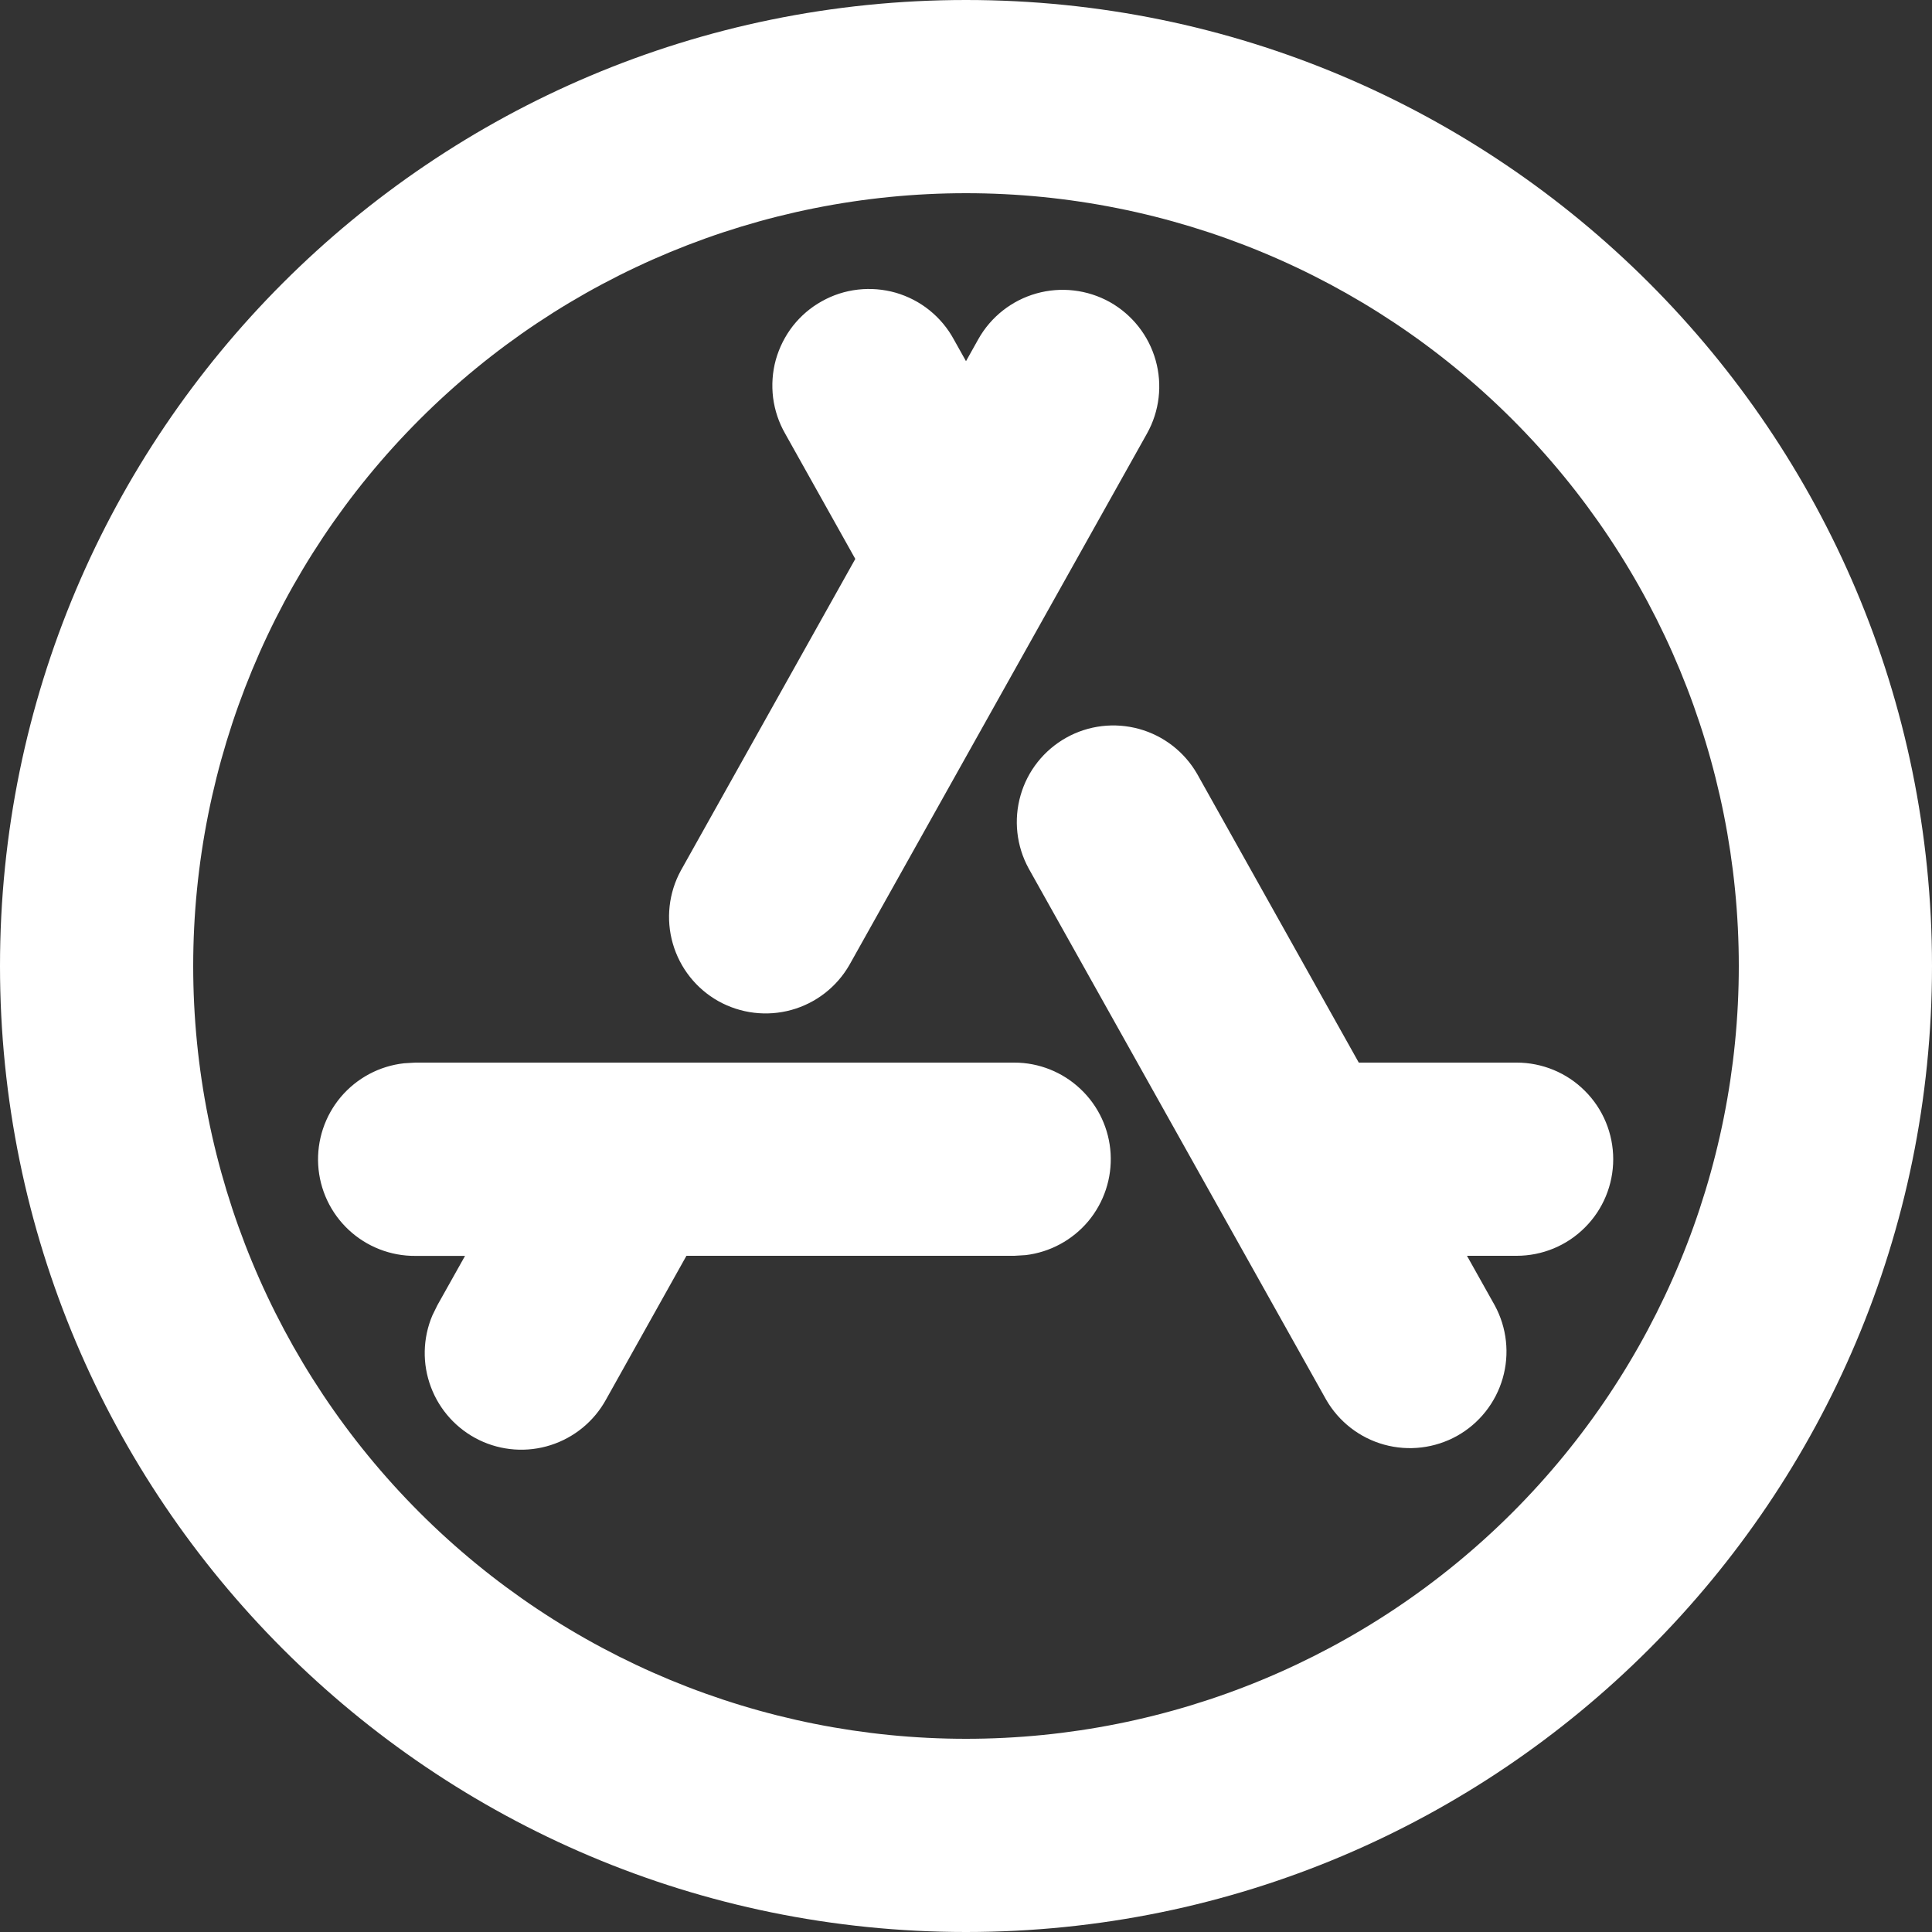 <svg width="20" height="20" viewBox="0 0 20 20" fill="none" xmlns="http://www.w3.org/2000/svg">
<rect x="0" y="0" width="20" height="20" fill="#333333" stroke="none"/>
<path d="M10 0C15.523 0 20 4.477 20 10C20 15.523 15.523 20 10 20C4.477 20 0 15.523 0 10C0 4.477 4.477 0 10 0ZM10 2C7.878 2 5.843 2.843 4.343 4.343C2.843 5.843 2 7.878 2 10C2 12.122 2.843 14.157 4.343 15.657C5.843 17.157 7.878 18 10 18C12.122 18 14.157 17.157 15.657 15.657C17.157 14.157 18 12.122 18 10C18 7.878 17.157 5.843 15.657 4.343C14.157 2.843 12.122 2 10 2ZM10.5 11C10.755 11 11 11.098 11.185 11.273C11.371 11.448 11.482 11.687 11.497 11.941C11.512 12.196 11.429 12.446 11.266 12.642C11.102 12.837 10.87 12.963 10.617 12.993L10.5 13H7.106L6.273 14.489C6.149 14.714 5.944 14.882 5.7 14.96C5.456 15.038 5.191 15.019 4.96 14.907C4.73 14.795 4.551 14.599 4.461 14.359C4.37 14.118 4.376 13.853 4.476 13.617L4.528 13.511L4.814 13.001H4.3C4.044 13.003 3.796 12.906 3.609 12.731C3.422 12.556 3.309 12.316 3.294 12.06C3.279 11.804 3.363 11.552 3.528 11.356C3.694 11.16 3.928 11.035 4.183 11.007L4.3 11H10.5ZM12.393 8.012L14.066 11H15.7C15.965 11 16.22 11.105 16.407 11.293C16.595 11.48 16.7 11.735 16.7 12C16.7 12.265 16.595 12.52 16.407 12.707C16.22 12.895 15.965 13 15.7 13H15.186L15.473 13.512C15.599 13.743 15.629 14.015 15.556 14.268C15.483 14.521 15.314 14.735 15.084 14.864C14.854 14.992 14.583 15.025 14.329 14.955C14.075 14.885 13.859 14.717 13.728 14.489L10.648 8.989C10.522 8.758 10.492 8.486 10.565 8.233C10.637 7.98 10.807 7.766 11.037 7.637C11.267 7.508 11.538 7.476 11.792 7.546C12.046 7.616 12.262 7.784 12.393 8.012ZM9.873 3.512L10 3.739L10.127 3.512C10.257 3.28 10.473 3.11 10.728 3.038C10.983 2.966 11.257 2.998 11.489 3.127C11.72 3.257 11.891 3.473 11.963 3.729C12.035 3.984 12.003 4.257 11.873 4.489L8.793 9.989C8.662 10.217 8.446 10.385 8.192 10.455C7.938 10.525 7.667 10.492 7.437 10.364C7.207 10.235 7.038 10.021 6.965 9.768C6.892 9.515 6.922 9.243 7.048 9.012L8.854 5.786L8.128 4.489C8.062 4.374 8.02 4.248 8.003 4.117C7.987 3.985 7.996 3.852 8.031 3.725C8.067 3.597 8.127 3.478 8.208 3.374C8.29 3.27 8.391 3.183 8.507 3.119C8.622 3.054 8.749 3.013 8.881 2.998C9.012 2.983 9.145 2.994 9.272 3.03C9.399 3.067 9.518 3.128 9.621 3.211C9.724 3.294 9.81 3.396 9.873 3.512Z" fill="white"/>
</svg>
